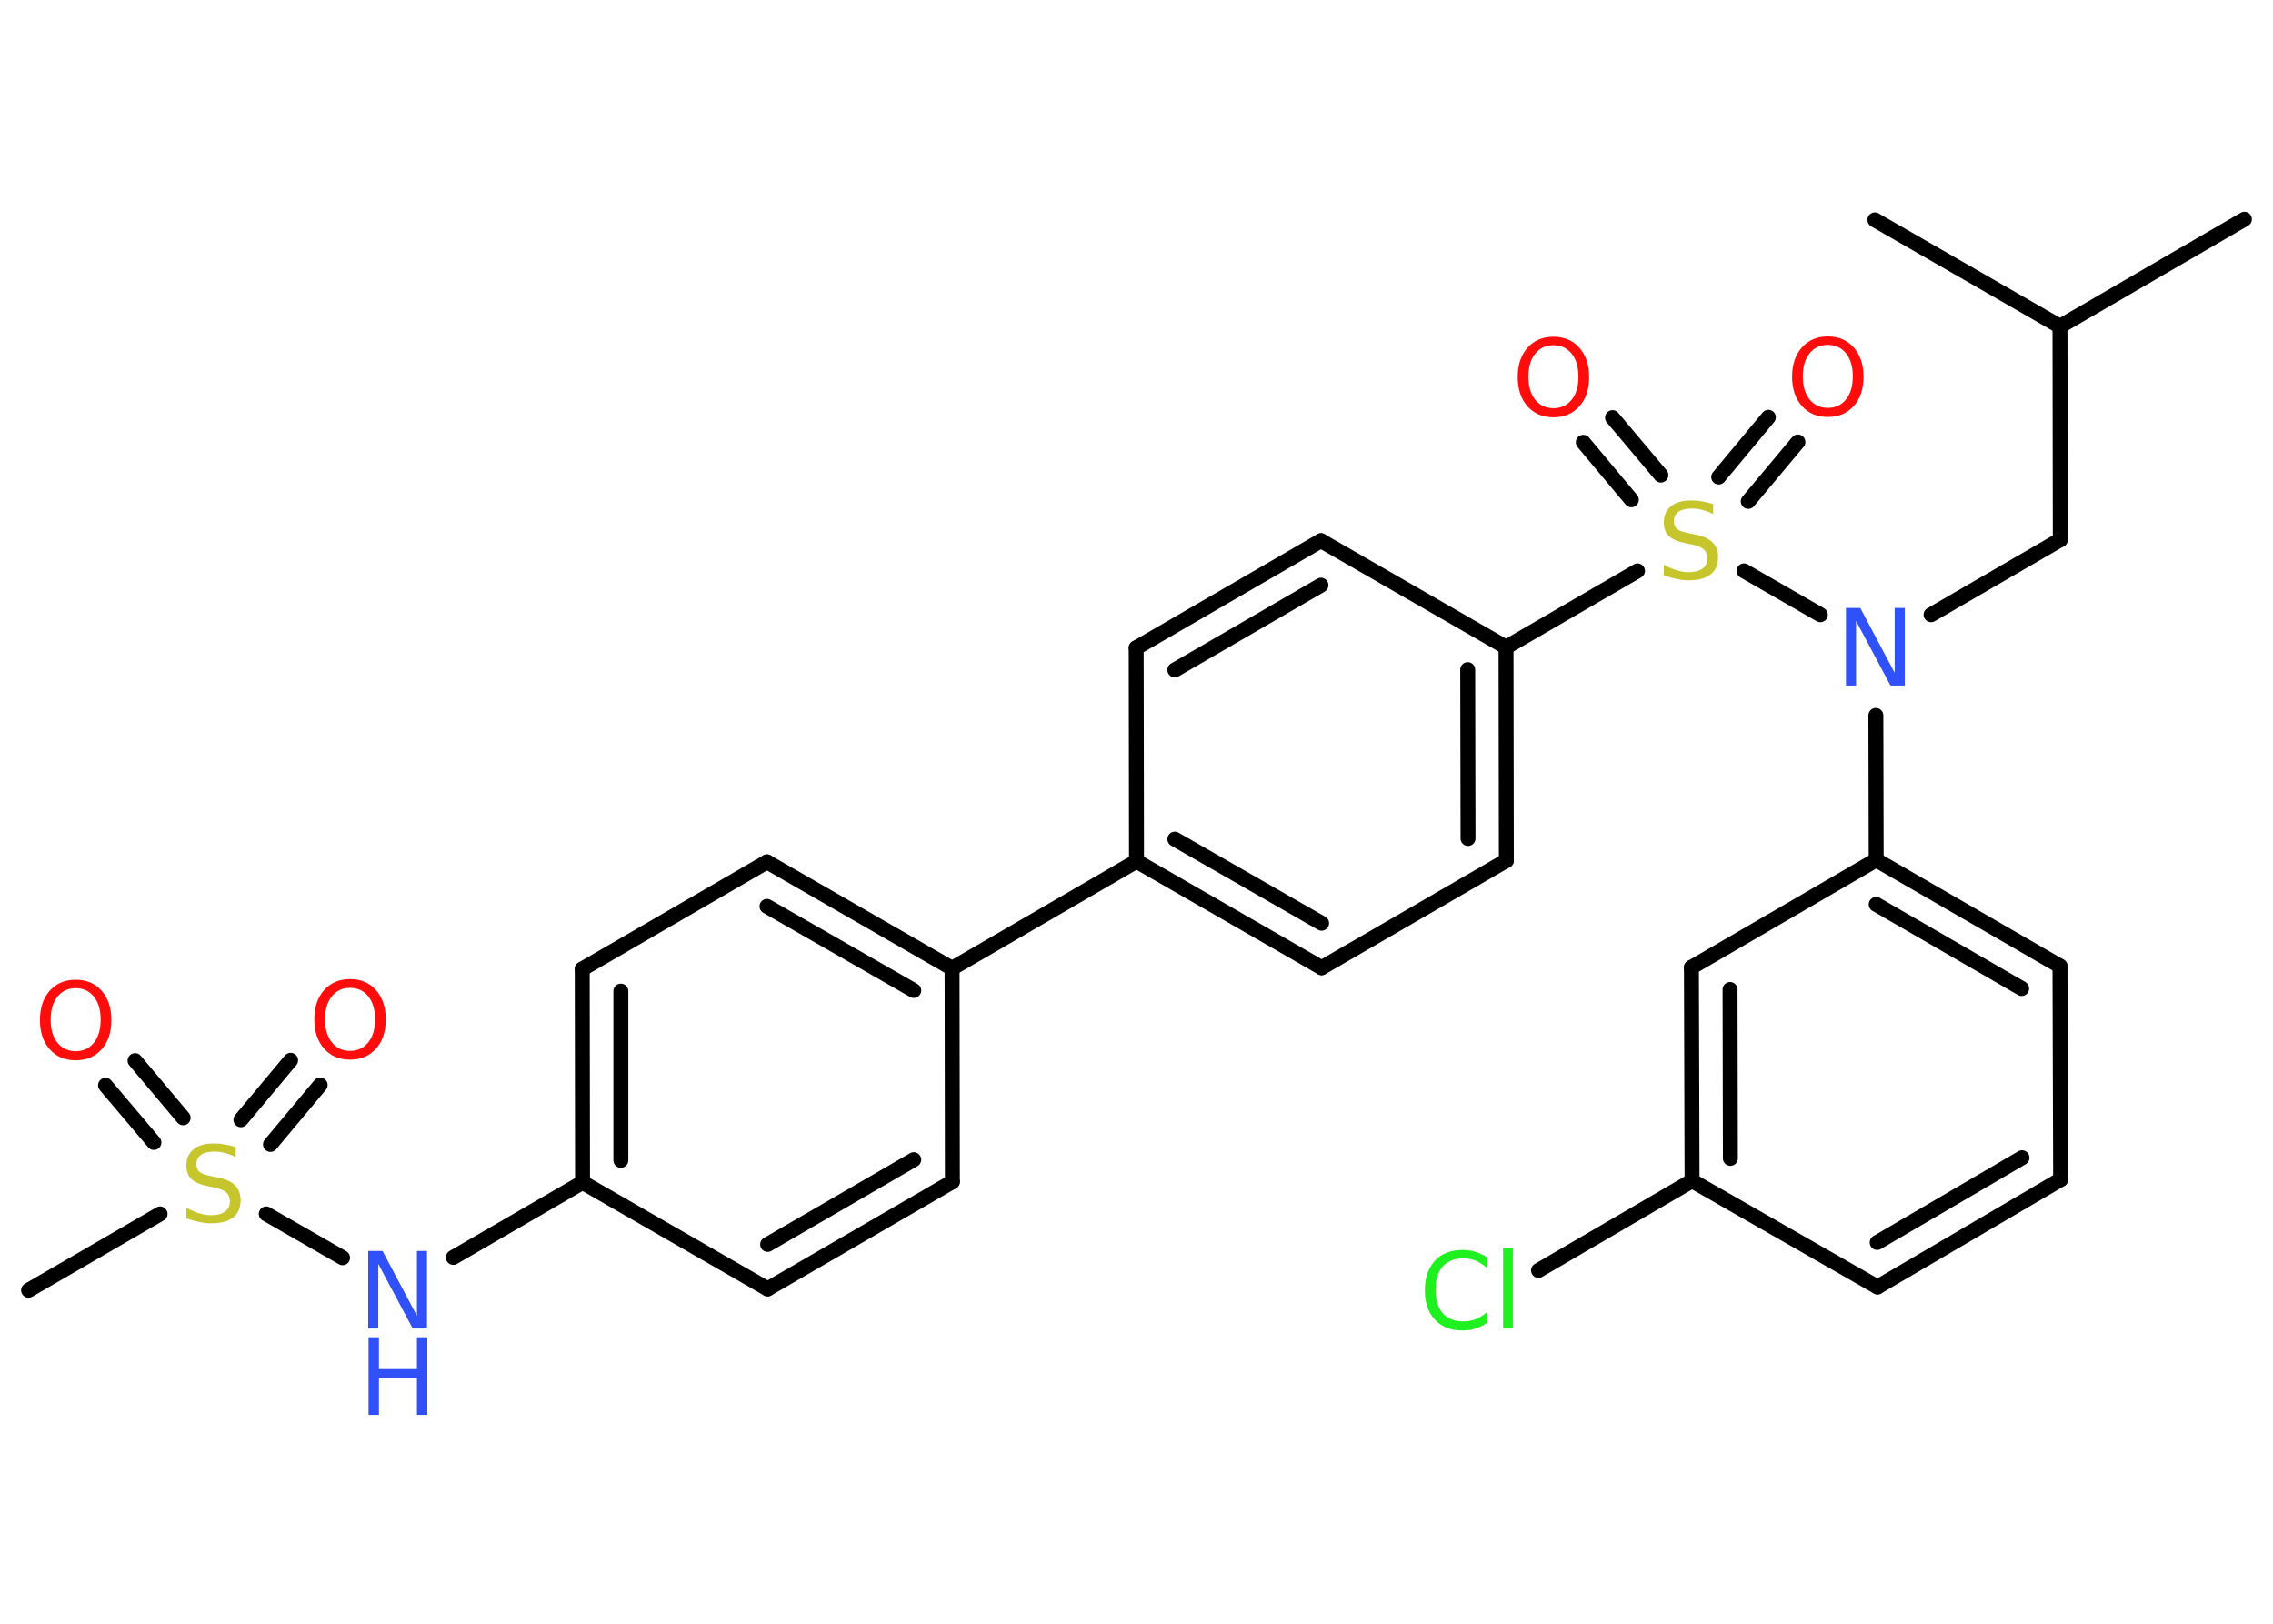<?xml version='1.0' encoding='UTF-8'?>
<!DOCTYPE svg PUBLIC "-//W3C//DTD SVG 1.1//EN" "http://www.w3.org/Graphics/SVG/1.1/DTD/svg11.dtd">
<svg version='1.2' xmlns='http://www.w3.org/2000/svg' xmlns:xlink='http://www.w3.org/1999/xlink' width='70.0mm' height='50.0mm' viewBox='0 0 70.0 50.0'>
  <desc>Generated by the Chemistry Development Kit (http://github.com/cdk)</desc>
  <g stroke-linecap='round' stroke-linejoin='round' stroke='#000000' stroke-width='.46' fill='#FF0D0D'>
    <rect x='.0' y='.0' width='70.0' height='50.0' fill='#FFFFFF' stroke='none'/>
    <g id='mol1' class='mol'>
      <line id='mol1bnd1' class='bond' x1='69.12' y1='6.75' x2='63.44' y2='10.05'/>
      <line id='mol1bnd2' class='bond' x1='63.44' y1='10.05' x2='57.74' y2='6.77'/>
      <line id='mol1bnd3' class='bond' x1='63.44' y1='10.05' x2='63.45' y2='16.62'/>
      <line id='mol1bnd4' class='bond' x1='63.45' y1='16.62' x2='59.47' y2='18.93'/>
      <line id='mol1bnd5' class='bond' x1='57.77' y1='22.03' x2='57.78' y2='26.48'/>
      <g id='mol1bnd6' class='bond'>
        <line x1='63.44' y1='29.75' x2='57.78' y2='26.48'/>
        <line x1='62.26' y1='30.44' x2='57.78' y2='27.85'/>
      </g>
      <line id='mol1bnd7' class='bond' x1='63.44' y1='29.75' x2='63.46' y2='36.32'/>
      <g id='mol1bnd8' class='bond'>
        <line x1='57.82' y1='39.63' x2='63.46' y2='36.32'/>
        <line x1='57.81' y1='38.26' x2='62.27' y2='35.65'/>
      </g>
      <line id='mol1bnd9' class='bond' x1='57.82' y1='39.63' x2='52.11' y2='36.36'/>
      <line id='mol1bnd10' class='bond' x1='52.11' y1='36.36' x2='47.38' y2='39.12'/>
      <g id='mol1bnd11' class='bond'>
        <line x1='52.09' y1='29.79' x2='52.11' y2='36.36'/>
        <line x1='53.28' y1='30.47' x2='53.29' y2='35.67'/>
      </g>
      <line id='mol1bnd12' class='bond' x1='57.78' y1='26.48' x2='52.09' y2='29.79'/>
      <line id='mol1bnd13' class='bond' x1='56.06' y1='18.93' x2='53.71' y2='17.58'/>
      <g id='mol1bnd14' class='bond'>
        <line x1='52.93' y1='14.69' x2='54.46' y2='12.85'/>
        <line x1='53.84' y1='15.44' x2='55.37' y2='13.61'/>
      </g>
      <g id='mol1bnd15' class='bond'>
        <line x1='50.24' y1='15.39' x2='48.76' y2='13.62'/>
        <line x1='51.15' y1='14.63' x2='49.66' y2='12.86'/>
      </g>
      <line id='mol1bnd16' class='bond' x1='50.43' y1='17.58' x2='46.38' y2='19.93'/>
      <g id='mol1bnd17' class='bond'>
        <line x1='46.39' y1='26.5' x2='46.38' y2='19.93'/>
        <line x1='45.21' y1='25.82' x2='45.2' y2='20.62'/>
      </g>
      <line id='mol1bnd18' class='bond' x1='46.39' y1='26.5' x2='40.7' y2='29.8'/>
      <g id='mol1bnd19' class='bond'>
        <line x1='35.0' y1='26.52' x2='40.7' y2='29.8'/>
        <line x1='36.18' y1='25.84' x2='40.7' y2='28.43'/>
      </g>
      <line id='mol1bnd20' class='bond' x1='35.0' y1='26.52' x2='29.32' y2='29.82'/>
      <g id='mol1bnd21' class='bond'>
        <line x1='29.32' y1='29.82' x2='23.62' y2='26.54'/>
        <line x1='28.14' y1='30.5' x2='23.62' y2='27.91'/>
      </g>
      <line id='mol1bnd22' class='bond' x1='23.62' y1='26.54' x2='17.93' y2='29.84'/>
      <g id='mol1bnd23' class='bond'>
        <line x1='17.93' y1='29.84' x2='17.94' y2='36.41'/>
        <line x1='19.12' y1='30.52' x2='19.12' y2='35.73'/>
      </g>
      <line id='mol1bnd24' class='bond' x1='17.94' y1='36.41' x2='13.96' y2='38.72'/>
      <line id='mol1bnd25' class='bond' x1='10.55' y1='38.73' x2='8.2' y2='37.38'/>
      <line id='mol1bnd26' class='bond' x1='4.93' y1='37.38' x2='.88' y2='39.73'/>
      <g id='mol1bnd27' class='bond'>
        <line x1='7.42' y1='34.48' x2='8.95' y2='32.65'/>
        <line x1='8.33' y1='35.24' x2='9.86' y2='33.41'/>
      </g>
      <g id='mol1bnd28' class='bond'>
        <line x1='4.74' y1='35.18' x2='3.25' y2='33.42'/>
        <line x1='5.64' y1='34.42' x2='4.16' y2='32.66'/>
      </g>
      <line id='mol1bnd29' class='bond' x1='17.94' y1='36.41' x2='23.64' y2='39.69'/>
      <g id='mol1bnd30' class='bond'>
        <line x1='23.64' y1='39.69' x2='29.33' y2='36.39'/>
        <line x1='23.64' y1='38.32' x2='28.14' y2='35.71'/>
      </g>
      <line id='mol1bnd31' class='bond' x1='29.32' y1='29.82' x2='29.33' y2='36.39'/>
      <line id='mol1bnd32' class='bond' x1='35.0' y1='26.52' x2='34.99' y2='19.95'/>
      <g id='mol1bnd33' class='bond'>
        <line x1='40.68' y1='16.65' x2='34.99' y2='19.95'/>
        <line x1='40.68' y1='18.02' x2='36.18' y2='20.63'/>
      </g>
      <line id='mol1bnd34' class='bond' x1='46.38' y1='19.93' x2='40.68' y2='16.65'/>
      <path id='mol1atm5' class='atom' d='M56.86 18.72h.43l1.06 2.0v-2.0h.31v2.39h-.44l-1.06 -1.99v1.99h-.31v-2.39z' stroke='none' fill='#3050F8'/>
      <path id='mol1atm11' class='atom' d='M45.8 38.71v.34q-.17 -.15 -.35 -.23q-.18 -.07 -.39 -.07q-.41 .0 -.63 .25q-.22 .25 -.22 .72q.0 .47 .22 .72q.22 .25 .63 .25q.21 .0 .39 -.07q.18 -.07 .35 -.22v.33q-.17 .12 -.36 .18q-.19 .06 -.4 .06q-.54 .0 -.85 -.33q-.31 -.33 -.31 -.91q.0 -.57 .31 -.91q.31 -.33 .85 -.33q.21 .0 .4 .06q.19 .06 .36 .17zM46.29 38.42h.3v2.49h-.3v-2.49z' stroke='none' fill='#1FF01F'/>
      <path id='mol1atm13' class='atom' d='M52.76 15.52v.31q-.18 -.09 -.34 -.13q-.16 -.04 -.32 -.04q-.26 .0 -.41 .1q-.14 .1 -.14 .29q.0 .16 .1 .24q.1 .08 .36 .13l.2 .04q.36 .07 .53 .24q.17 .17 .17 .46q.0 .35 -.23 .53q-.23 .18 -.68 .18q-.17 .0 -.36 -.04q-.19 -.04 -.4 -.11v-.33q.2 .11 .39 .17q.19 .06 .37 .06q.28 .0 .43 -.11q.15 -.11 .15 -.31q.0 -.18 -.11 -.28q-.11 -.1 -.35 -.15l-.2 -.04q-.36 -.07 -.52 -.22q-.16 -.15 -.16 -.42q.0 -.32 .22 -.5q.22 -.18 .62 -.18q.17 .0 .34 .03q.18 .03 .36 .09z' stroke='none' fill='#C6C62C'/>
      <path id='mol1atm14' class='atom' d='M56.29 10.62q-.35 .0 -.56 .26q-.21 .26 -.21 .71q.0 .45 .21 .71q.21 .26 .56 .26q.35 .0 .56 -.26q.21 -.26 .21 -.71q.0 -.45 -.21 -.71q-.21 -.26 -.56 -.26zM56.29 10.36q.5 .0 .8 .34q.3 .34 .3 .9q.0 .57 -.3 .9q-.3 .34 -.8 .34q-.5 .0 -.8 -.34q-.3 -.34 -.3 -.9q.0 -.56 .3 -.9q.3 -.34 .8 -.34z' stroke='none'/>
      <path id='mol1atm15' class='atom' d='M47.84 10.63q-.35 .0 -.56 .26q-.21 .26 -.21 .71q.0 .45 .21 .71q.21 .26 .56 .26q.35 .0 .56 -.26q.21 -.26 .21 -.71q.0 -.45 -.21 -.71q-.21 -.26 -.56 -.26zM47.84 10.37q.5 .0 .8 .34q.3 .34 .3 .9q.0 .57 -.3 .9q-.3 .34 -.8 .34q-.5 .0 -.8 -.34q-.3 -.34 -.3 -.9q.0 -.56 .3 -.9q.3 -.34 .8 -.34z' stroke='none'/>
      <g id='mol1atm24' class='atom'>
        <path d='M11.35 38.52h.43l1.06 2.0v-2.0h.31v2.39h-.44l-1.06 -1.99v1.99h-.31v-2.39z' stroke='none' fill='#3050F8'/>
        <path d='M11.35 41.18h.32v.98h1.17v-.98h.32v2.39h-.32v-1.14h-1.17v1.14h-.32v-2.39z' stroke='none' fill='#3050F8'/>
      </g>
      <path id='mol1atm25' class='atom' d='M7.26 35.32v.31q-.18 -.09 -.34 -.13q-.16 -.04 -.32 -.04q-.26 .0 -.41 .1q-.14 .1 -.14 .29q.0 .16 .1 .24q.1 .08 .36 .13l.2 .04q.36 .07 .53 .24q.17 .17 .17 .46q.0 .35 -.23 .53q-.23 .18 -.68 .18q-.17 .0 -.36 -.04q-.19 -.04 -.4 -.11v-.33q.2 .11 .39 .17q.19 .06 .37 .06q.28 .0 .43 -.11q.15 -.11 .15 -.31q.0 -.18 -.11 -.28q-.11 -.1 -.35 -.15l-.2 -.04q-.36 -.07 -.52 -.22q-.16 -.15 -.16 -.42q.0 -.32 .22 -.5q.22 -.18 .62 -.18q.17 .0 .34 .03q.18 .03 .36 .09z' stroke='none' fill='#C6C62C'/>
      <path id='mol1atm27' class='atom' d='M10.78 30.42q-.35 .0 -.56 .26q-.21 .26 -.21 .71q.0 .45 .21 .71q.21 .26 .56 .26q.35 .0 .56 -.26q.21 -.26 .21 -.71q.0 -.45 -.21 -.71q-.21 -.26 -.56 -.26zM10.78 30.15q.5 .0 .8 .34q.3 .34 .3 .9q.0 .57 -.3 .9q-.3 .34 -.8 .34q-.5 .0 -.8 -.34q-.3 -.34 -.3 -.9q.0 -.56 .3 -.9q.3 -.34 .8 -.34z' stroke='none'/>
      <path id='mol1atm28' class='atom' d='M2.33 30.43q-.35 .0 -.56 .26q-.21 .26 -.21 .71q.0 .45 .21 .71q.21 .26 .56 .26q.35 .0 .56 -.26q.21 -.26 .21 -.71q.0 -.45 -.21 -.71q-.21 -.26 -.56 -.26zM2.33 30.17q.5 .0 .8 .34q.3 .34 .3 .9q.0 .57 -.3 .9q-.3 .34 -.8 .34q-.5 .0 -.8 -.34q-.3 -.34 -.3 -.9q.0 -.56 .3 -.9q.3 -.34 .8 -.34z' stroke='none'/>
    </g>
  </g>
</svg>
